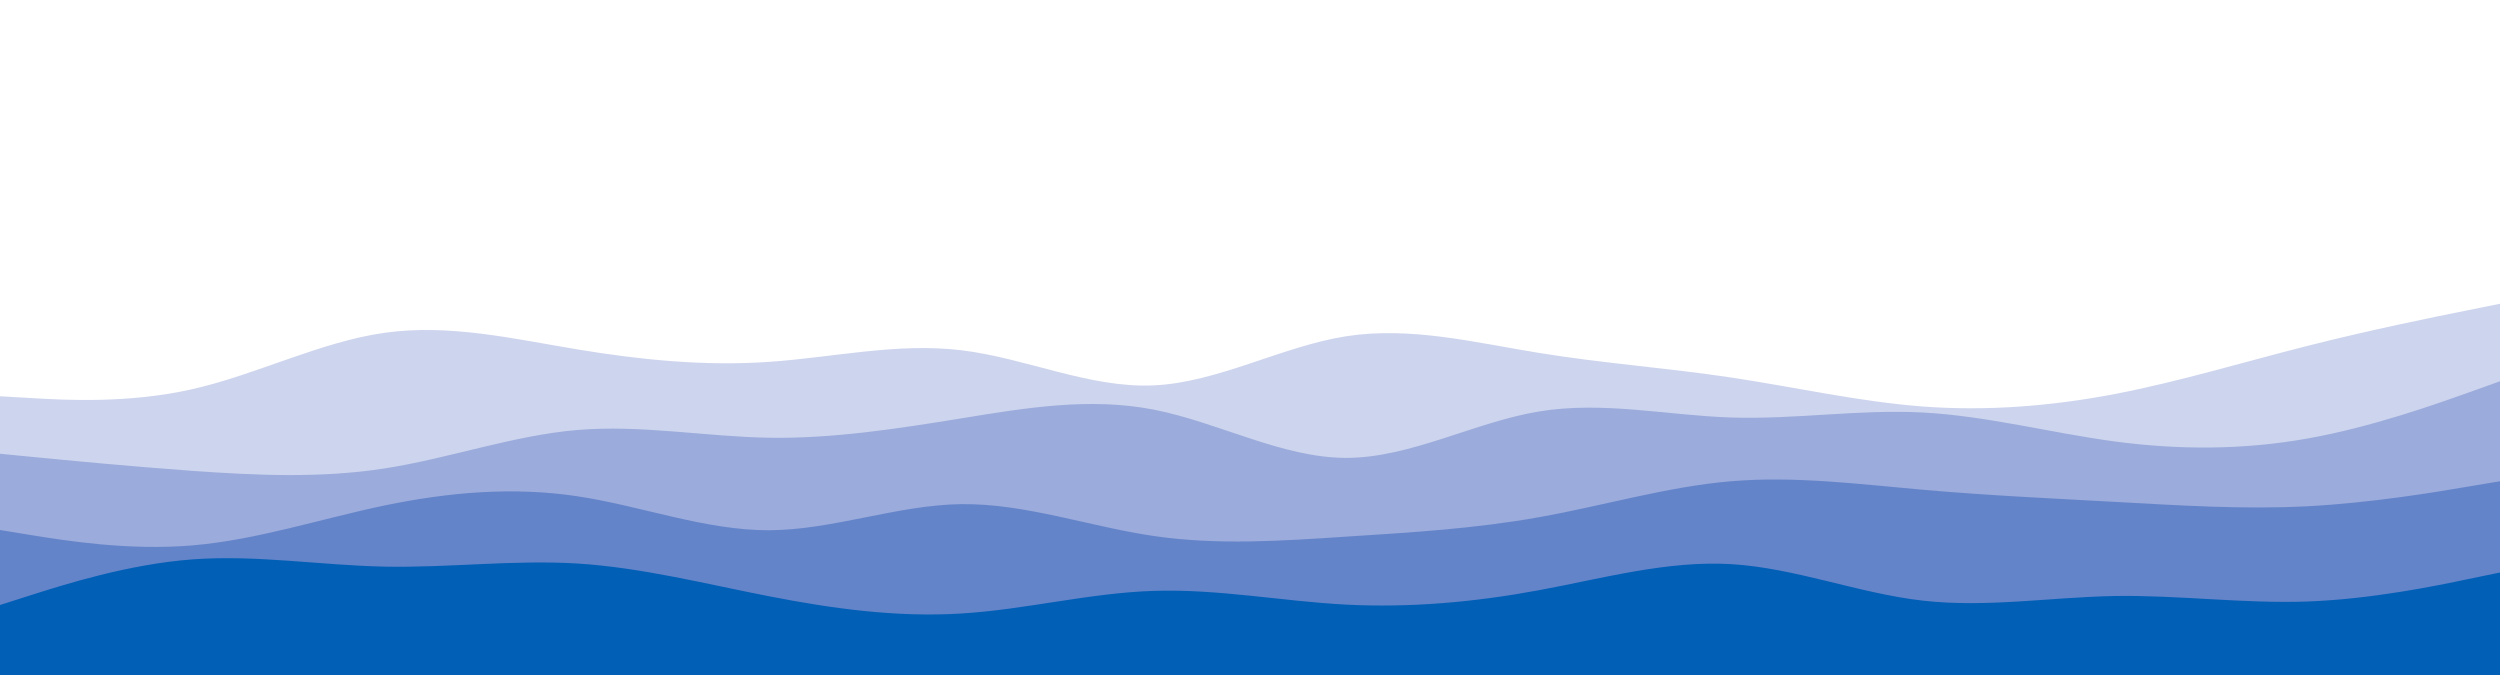 <svg id="visual" viewBox="0 0 2000 540" width="2000" height="540" xmlns="http://www.w3.org/2000/svg" xmlns:xlink="http://www.w3.org/1999/xlink" version="1.1"><rect x="0" y="0" width="2000" height="540" fill="#ffffff"></rect><path d="M0 244L25.7 252.3C51.3 260.7 102.7 277.3 154 267.5C205.3 257.7 256.7 221.3 308 205C359.3 188.7 410.7 192.3 461.8 207.5C513 222.7 564 249.3 615.2 265.8C666.3 282.3 717.7 288.7 769 276.8C820.3 265 871.7 235 923 228.5C974.3 222 1025.7 239 1077 244.2C1128.3 249.3 1179.7 242.7 1231 237.7C1282.3 232.7 1333.7 229.3 1384.8 229.3C1436 229.3 1487 232.7 1538.2 229.8C1589.3 227 1640.7 218 1692 215.2C1743.3 212.3 1794.7 215.7 1846 217.3C1897.3 219 1948.7 219 1974.3 219L2000 219L2000 541L1974.3 541C1948.7 541 1897.3 541 1846 541C1794.7 541 1743.3 541 1692 541C1640.7 541 1589.3 541 1538.2 541C1487 541 1436 541 1384.8 541C1333.7 541 1282.3 541 1231 541C1179.7 541 1128.3 541 1077 541C1025.7 541 974.3 541 923 541C871.7 541 820.3 541 769 541C717.7 541 666.3 541 615.2 541C564 541 513 541 461.8 541C410.7 541 359.3 541 308 541C256.7 541 205.3 541 154 541C102.7 541 51.3 541 25.7 541L0 541Z" fill="#ffffff"></path><path d="M0 317L25.7 318.5C51.3 320 102.7 323 154 311.3C205.3 299.7 256.7 273.3 308 266.2C359.3 259 410.7 271 461.8 279.5C513 288 564 293 615.2 289.5C666.3 286 717.7 274 769 280.2C820.3 286.3 871.7 310.7 923 308.3C974.3 306 1025.7 277 1077 269C1128.3 261 1179.7 274 1231 282.3C1282.3 290.7 1333.7 294.3 1384.8 302C1436 309.7 1487 321.3 1538.2 325.2C1589.3 329 1640.7 325 1692 315.2C1743.3 305.3 1794.7 289.7 1846 276.7C1897.3 263.7 1948.7 253.3 1974.3 248.2L2000 243L2000 541L1974.3 541C1948.7 541 1897.3 541 1846 541C1794.7 541 1743.3 541 1692 541C1640.7 541 1589.3 541 1538.2 541C1487 541 1436 541 1384.8 541C1333.7 541 1282.3 541 1231 541C1179.7 541 1128.3 541 1077 541C1025.7 541 974.3 541 923 541C871.7 541 820.3 541 769 541C717.7 541 666.3 541 615.2 541C564 541 513 541 461.8 541C410.7 541 359.3 541 308 541C256.7 541 205.3 541 154 541C102.7 541 51.3 541 25.7 541L0 541Z" fill="#cdd4ed"></path><path d="M0 363L25.7 365.5C51.3 368 102.7 373 154 376.7C205.3 380.3 256.7 382.7 308 374.7C359.3 366.7 410.7 348.3 461.8 344C513 339.7 564 349.3 615.2 350.2C666.3 351 717.7 343 769 334.7C820.3 326.3 871.7 317.7 923 327.7C974.3 337.7 1025.7 366.3 1077 366.3C1128.3 366.3 1179.7 337.7 1231 329.2C1282.3 320.7 1333.7 332.3 1384.8 334C1436 335.7 1487 327.3 1538.2 330C1589.3 332.7 1640.7 346.3 1692 353.2C1743.3 360 1794.7 360 1846 350.8C1897.3 341.7 1948.7 323.3 1974.3 314.2L2000 305L2000 541L1974.3 541C1948.7 541 1897.3 541 1846 541C1794.7 541 1743.3 541 1692 541C1640.7 541 1589.3 541 1538.2 541C1487 541 1436 541 1384.8 541C1333.7 541 1282.3 541 1231 541C1179.7 541 1128.3 541 1077 541C1025.7 541 974.3 541 923 541C871.7 541 820.3 541 769 541C717.7 541 666.3 541 615.2 541C564 541 513 541 461.8 541C410.7 541 359.3 541 308 541C256.7 541 205.3 541 154 541C102.7 541 51.3 541 25.7 541L0 541Z" fill="#9babdb"></path><path d="M0 424L25.7 428.2C51.3 432.3 102.7 440.7 154 436.3C205.3 432 256.7 415 308 404.3C359.3 393.7 410.7 389.3 461.8 397C513 404.7 564 424.3 615.2 424.2C666.3 424 717.7 404 769 403.3C820.3 402.7 871.7 421.3 923 428.8C974.3 436.3 1025.7 432.7 1077 429.3C1128.3 426 1179.7 423 1231 413.8C1282.3 404.7 1333.7 389.3 1384.8 385C1436 380.7 1487 387.3 1538.2 391.8C1589.3 396.3 1640.7 398.7 1692 401.5C1743.3 404.3 1794.7 407.7 1846 405C1897.3 402.3 1948.7 393.7 1974.3 389.3L2000 385L2000 541L1974.3 541C1948.7 541 1897.3 541 1846 541C1794.7 541 1743.3 541 1692 541C1640.7 541 1589.3 541 1538.2 541C1487 541 1436 541 1384.8 541C1333.7 541 1282.3 541 1231 541C1179.7 541 1128.3 541 1077 541C1025.7 541 974.3 541 923 541C871.7 541 820.3 541 769 541C717.7 541 666.3 541 615.2 541C564 541 513 541 461.8 541C410.7 541 359.3 541 308 541C256.7 541 205.3 541 154 541C102.7 541 51.3 541 25.7 541L0 541Z" fill="#6484c9"></path><path d="M0 484L25.7 475.8C51.3 467.7 102.7 451.3 154 447.5C205.3 443.7 256.7 452.3 308 453.3C359.3 454.3 410.7 447.7 461.8 450.8C513 454 564 467 615.2 477C666.3 487 717.7 494 769 490.8C820.3 487.7 871.7 474.3 923 472.7C974.3 471 1025.7 481 1077 483.7C1128.3 486.3 1179.7 481.7 1231 472.2C1282.3 462.7 1333.7 448.3 1384.8 451.3C1436 454.3 1487 474.7 1538.2 480.5C1589.3 486.3 1640.7 477.7 1692 476.8C1743.3 476 1794.7 483 1846 481.2C1897.3 479.3 1948.7 468.7 1974.3 463.3L2000 458L2000 541L1974.3 541C1948.7 541 1897.3 541 1846 541C1794.7 541 1743.3 541 1692 541C1640.7 541 1589.3 541 1538.2 541C1487 541 1436 541 1384.8 541C1333.7 541 1282.3 541 1231 541C1179.7 541 1128.3 541 1077 541C1025.7 541 974.3 541 923 541C871.7 541 820.3 541 769 541C717.7 541 666.3 541 615.2 541C564 541 513 541 461.8 541C410.7 541 359.3 541 308 541C256.7 541 205.3 541 154 541C102.7 541 51.3 541 25.7 541L0 541Z" fill="#025fb6"></path></svg>